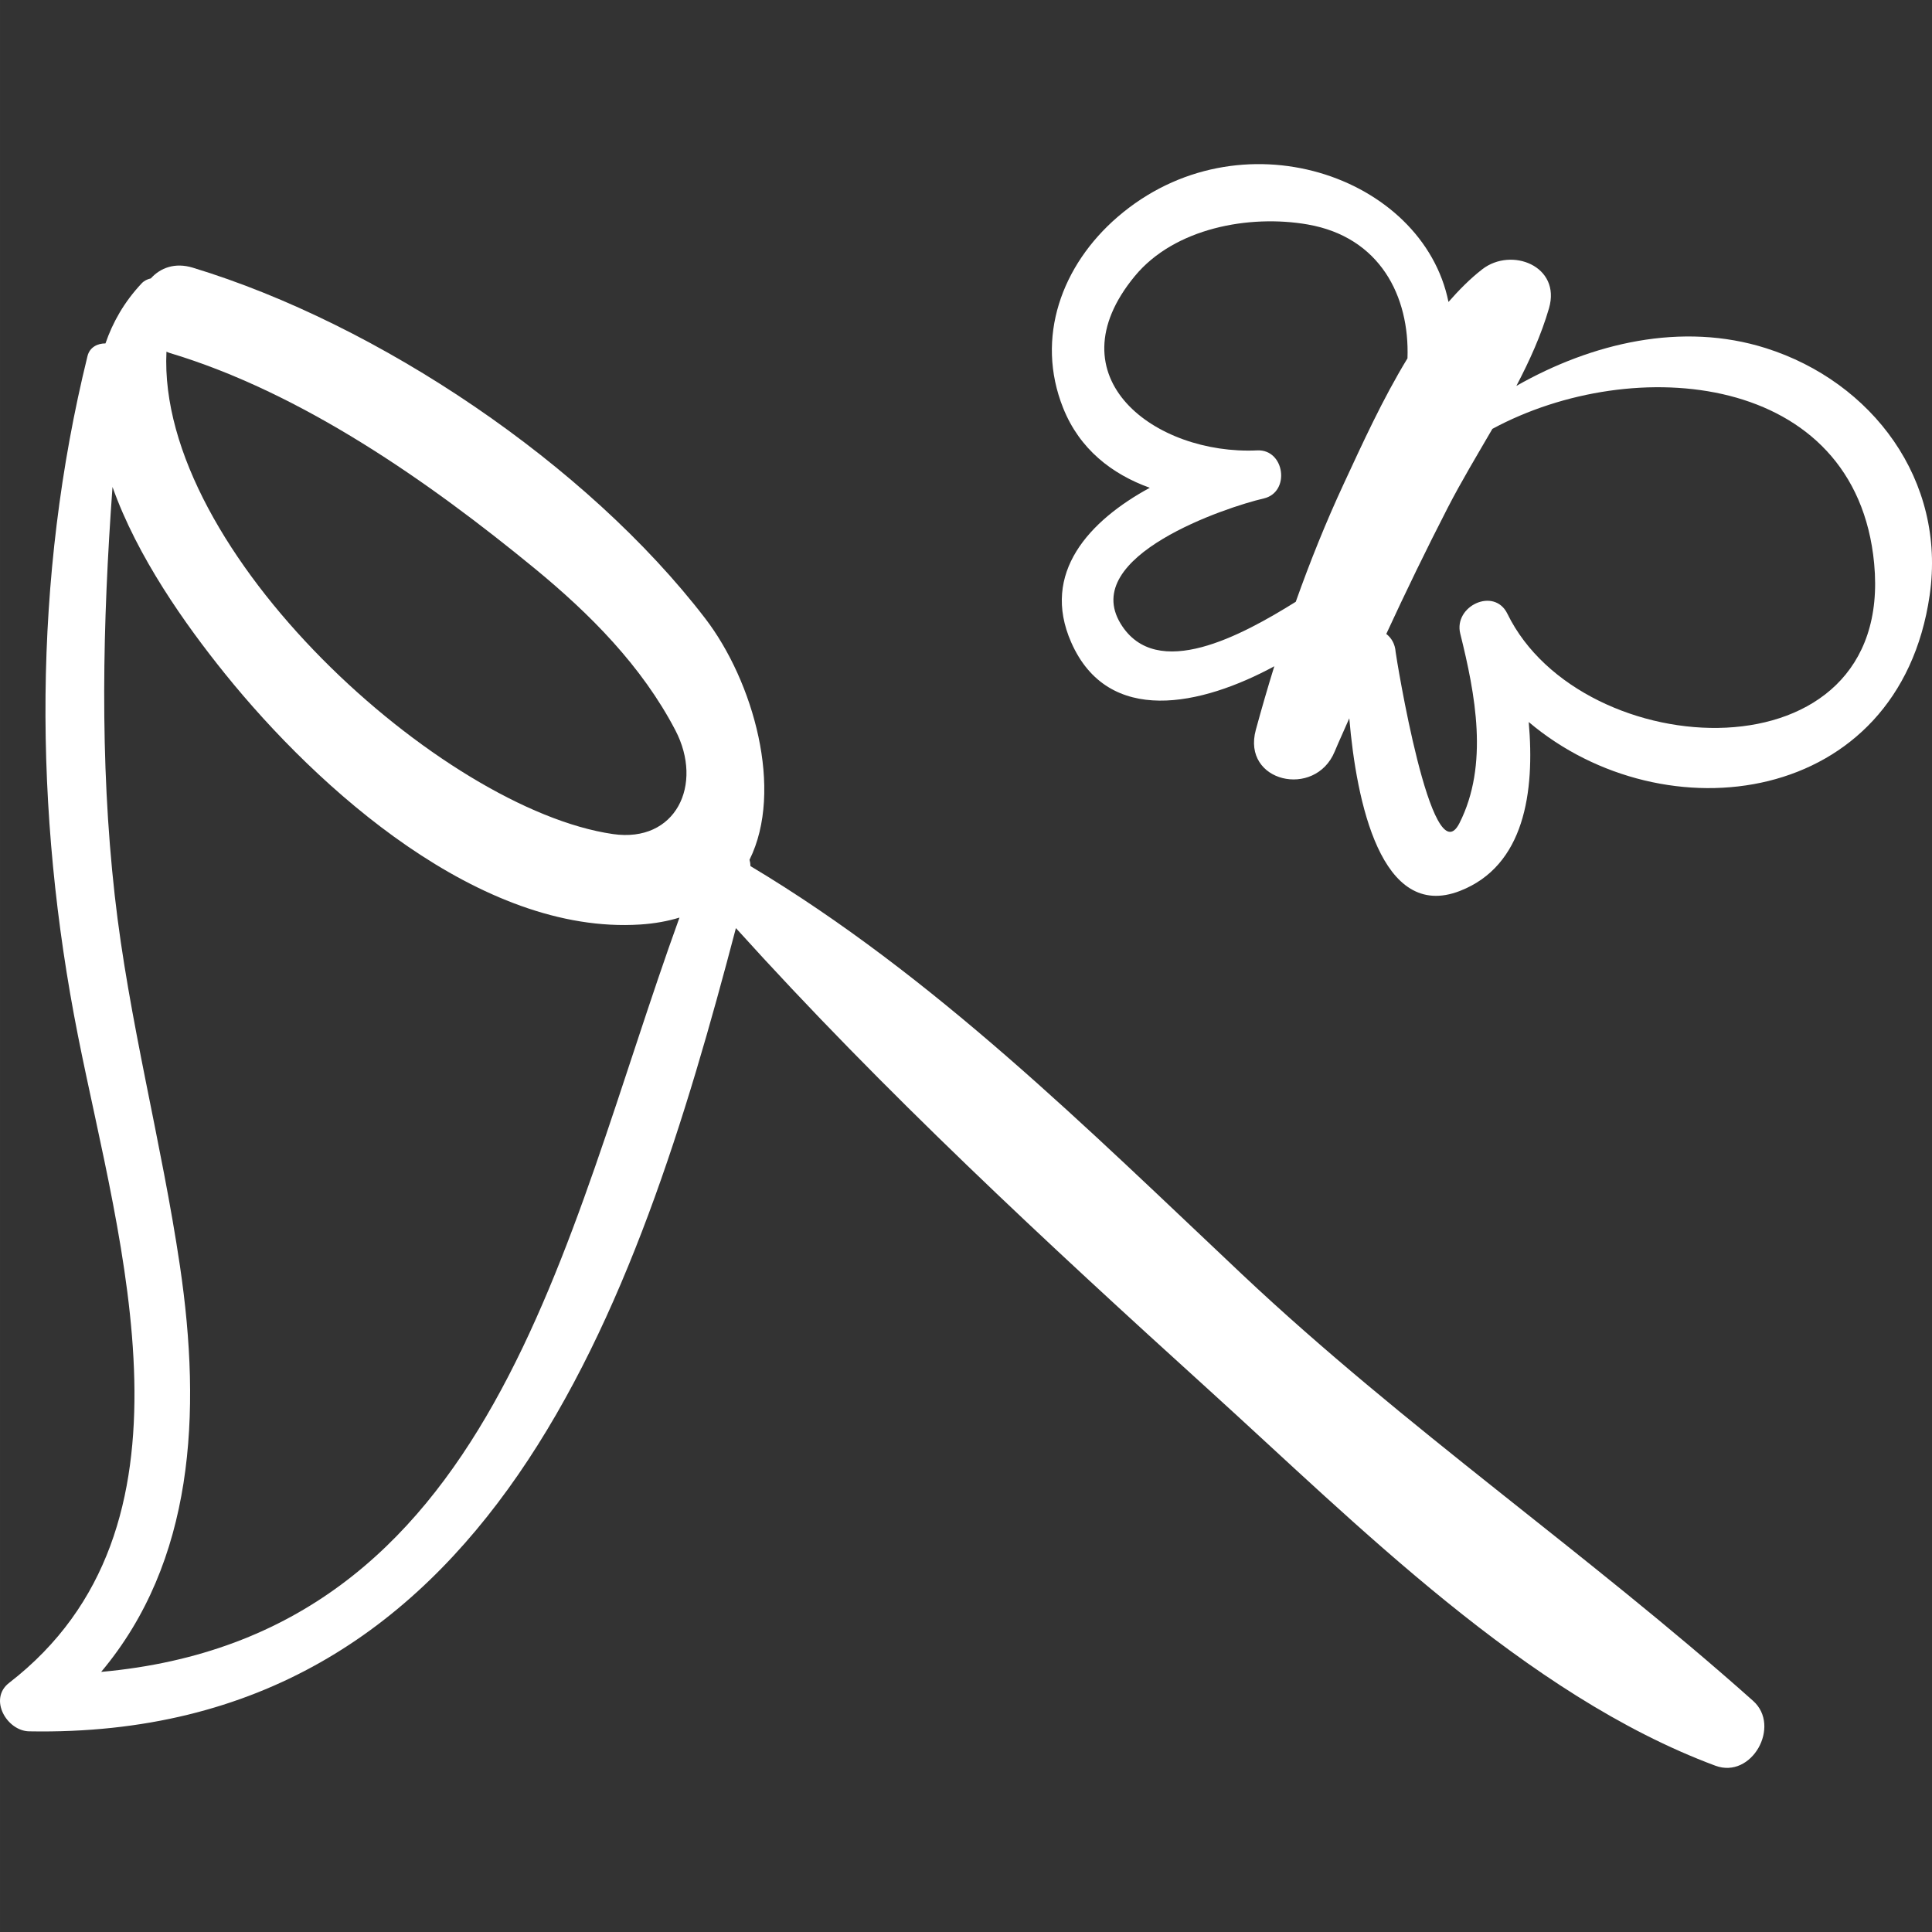 <?xml version="1.0" encoding="iso-8859-1"?>
<!-- Generator: Adobe Illustrator 16.0.0, SVG Export Plug-In . SVG Version: 6.00 Build 0)  -->
<!DOCTYPE svg PUBLIC "-//W3C//DTD SVG 1.1//EN" "http://www.w3.org/Graphics/SVG/1.1/DTD/svg11.dtd">
<svg xmlns="http://www.w3.org/2000/svg" xmlns:xlink="http://www.w3.org/1999/xlink" version="1.1" id="Capa_1" x="0px" y="0px" width="512px" height="512px" viewBox="0 0 189.878 189.879" style="enable-background:new 0 0 189.878 189.879;" xml:space="preserve">
<rect x="0" y="0" width="189.878" height="189.879" fill="#333333" stroke="none"/>
<g>
	<path d="M172.297,167.163c-16.278-14.512-34.245-26.861-50.244-41.937c-15.217-14.339-30.257-29.312-48.297-40.104   c-0.005-0.224-0.035-0.427-0.093-0.621c3.393-6.844,0.391-17.533-4.352-23.717C57.693,45.639,37.225,31.857,18.945,26.307   c-1.765-0.536-3.186,0.022-4.123,1.055c-0.327,0.074-0.645,0.214-0.909,0.496c-1.723,1.84-2.837,3.828-3.548,5.894   c-0.771-0.009-1.55,0.37-1.765,1.242c-5.381,21.858-5.308,44.762-0.934,66.814c4.085,20.596,12.927,48.364-6.777,63.592   c-2.042,1.578-0.217,4.717,1.97,4.757c45.315,0.826,59.72-41.789,69.466-78.942c14.522,16.086,30.528,30.917,46.561,45.456   c14.489,13.139,31.064,29.932,49.702,36.864C172.171,174.868,175.071,169.637,172.297,167.163z M16.638,34.678   c13.018,3.898,25.515,12.66,35.892,21.176c5.459,4.48,10.553,9.611,13.843,15.911c2.797,5.357,0.046,11.102-6.135,10.207   C43.469,79.545,15.41,54.266,16.359,34.563C16.455,34.599,16.536,34.647,16.638,34.678z M9.942,164.315   c9.109-10.857,9.895-25.339,7.742-39.895c-1.804-12.196-5.034-24.146-6.407-36.405c-1.498-13.379-1.193-26.782-0.22-40.157   c2.435,6.872,7.149,13.518,11.077,18.386c9.128,11.312,25.077,25.632,40.789,24.618c1.436-0.093,2.711-0.331,3.856-0.681   C55.239,122.038,48.639,160.831,9.942,164.315z" fill="#FFFFFF"/>
	<path d="M173.56,34.219c-8.254-2.616-17.116-0.511-24.53,3.708c1.307-2.488,2.45-5.022,3.208-7.634   c1.203-4.146-3.688-6.059-6.567-3.823c-1.195,0.927-2.279,2.032-3.313,3.207c-2.518-12.439-20.563-18.671-32.525-8.35   c-5.471,4.72-8.112,11.851-5.344,18.776c1.617,4.044,4.794,6.501,8.514,7.837c-5.922,3.218-10.734,8.35-7.723,15.193   c3.638,8.264,12.81,6.22,19.96,2.349c-0.643,2.073-1.247,4.158-1.817,6.251c-1.401,5.148,5.826,6.775,7.749,2.136   c0.457-1.103,0.968-2.177,1.437-3.274c0.695,8.173,3.119,19.981,10.869,16.969c6.354-2.469,7.373-9.725,6.766-16.603   c13.332,11.283,36.39,8.319,39.405-12.456C191.29,47.186,183.992,37.525,173.56,34.219z M127.348,59.145   c-5.239,3.264-13.695,7.906-17.207,2.158c-4.072-6.663,10.439-11.481,14.06-12.314c2.639-0.607,2.073-4.851-0.64-4.724   c-10.004,0.468-20.257-7.153-12.034-17.126c3.908-4.739,11.271-6.072,16.985-5.079c7.117,1.237,10.037,7.062,9.816,13.157   c-2.449,4.017-4.446,8.422-6.252,12.306C130.311,51.318,128.751,55.203,127.348,59.145z M148.148,60.322   c-1.298-2.66-5.306-0.753-4.633,1.953c1.474,5.933,2.83,12.873-0.078,18.622c-2.738,5.413-6.252-16.527-6.271-16.808   c-0.058-0.813-0.423-1.399-0.92-1.786c1.926-4.17,3.931-8.304,6.036-12.397c1.327-2.578,2.878-5.151,4.39-7.756   c13.866-7.491,35.739-5.596,37.521,13.229C186.23,76.885,155.436,75.254,148.148,60.322z" fill="#FFFFFF"/>
</g>
<g>
</g>
<g>
</g>
<g>
</g>
<g>
</g>
<g>
</g>
<g>
</g>
<g>
</g>
<g>
</g>
<g>
</g>
<g>
</g>
<g>
</g>
<g>
</g>
<g>
</g>
<g>
</g>
<g>
</g>
</svg>
